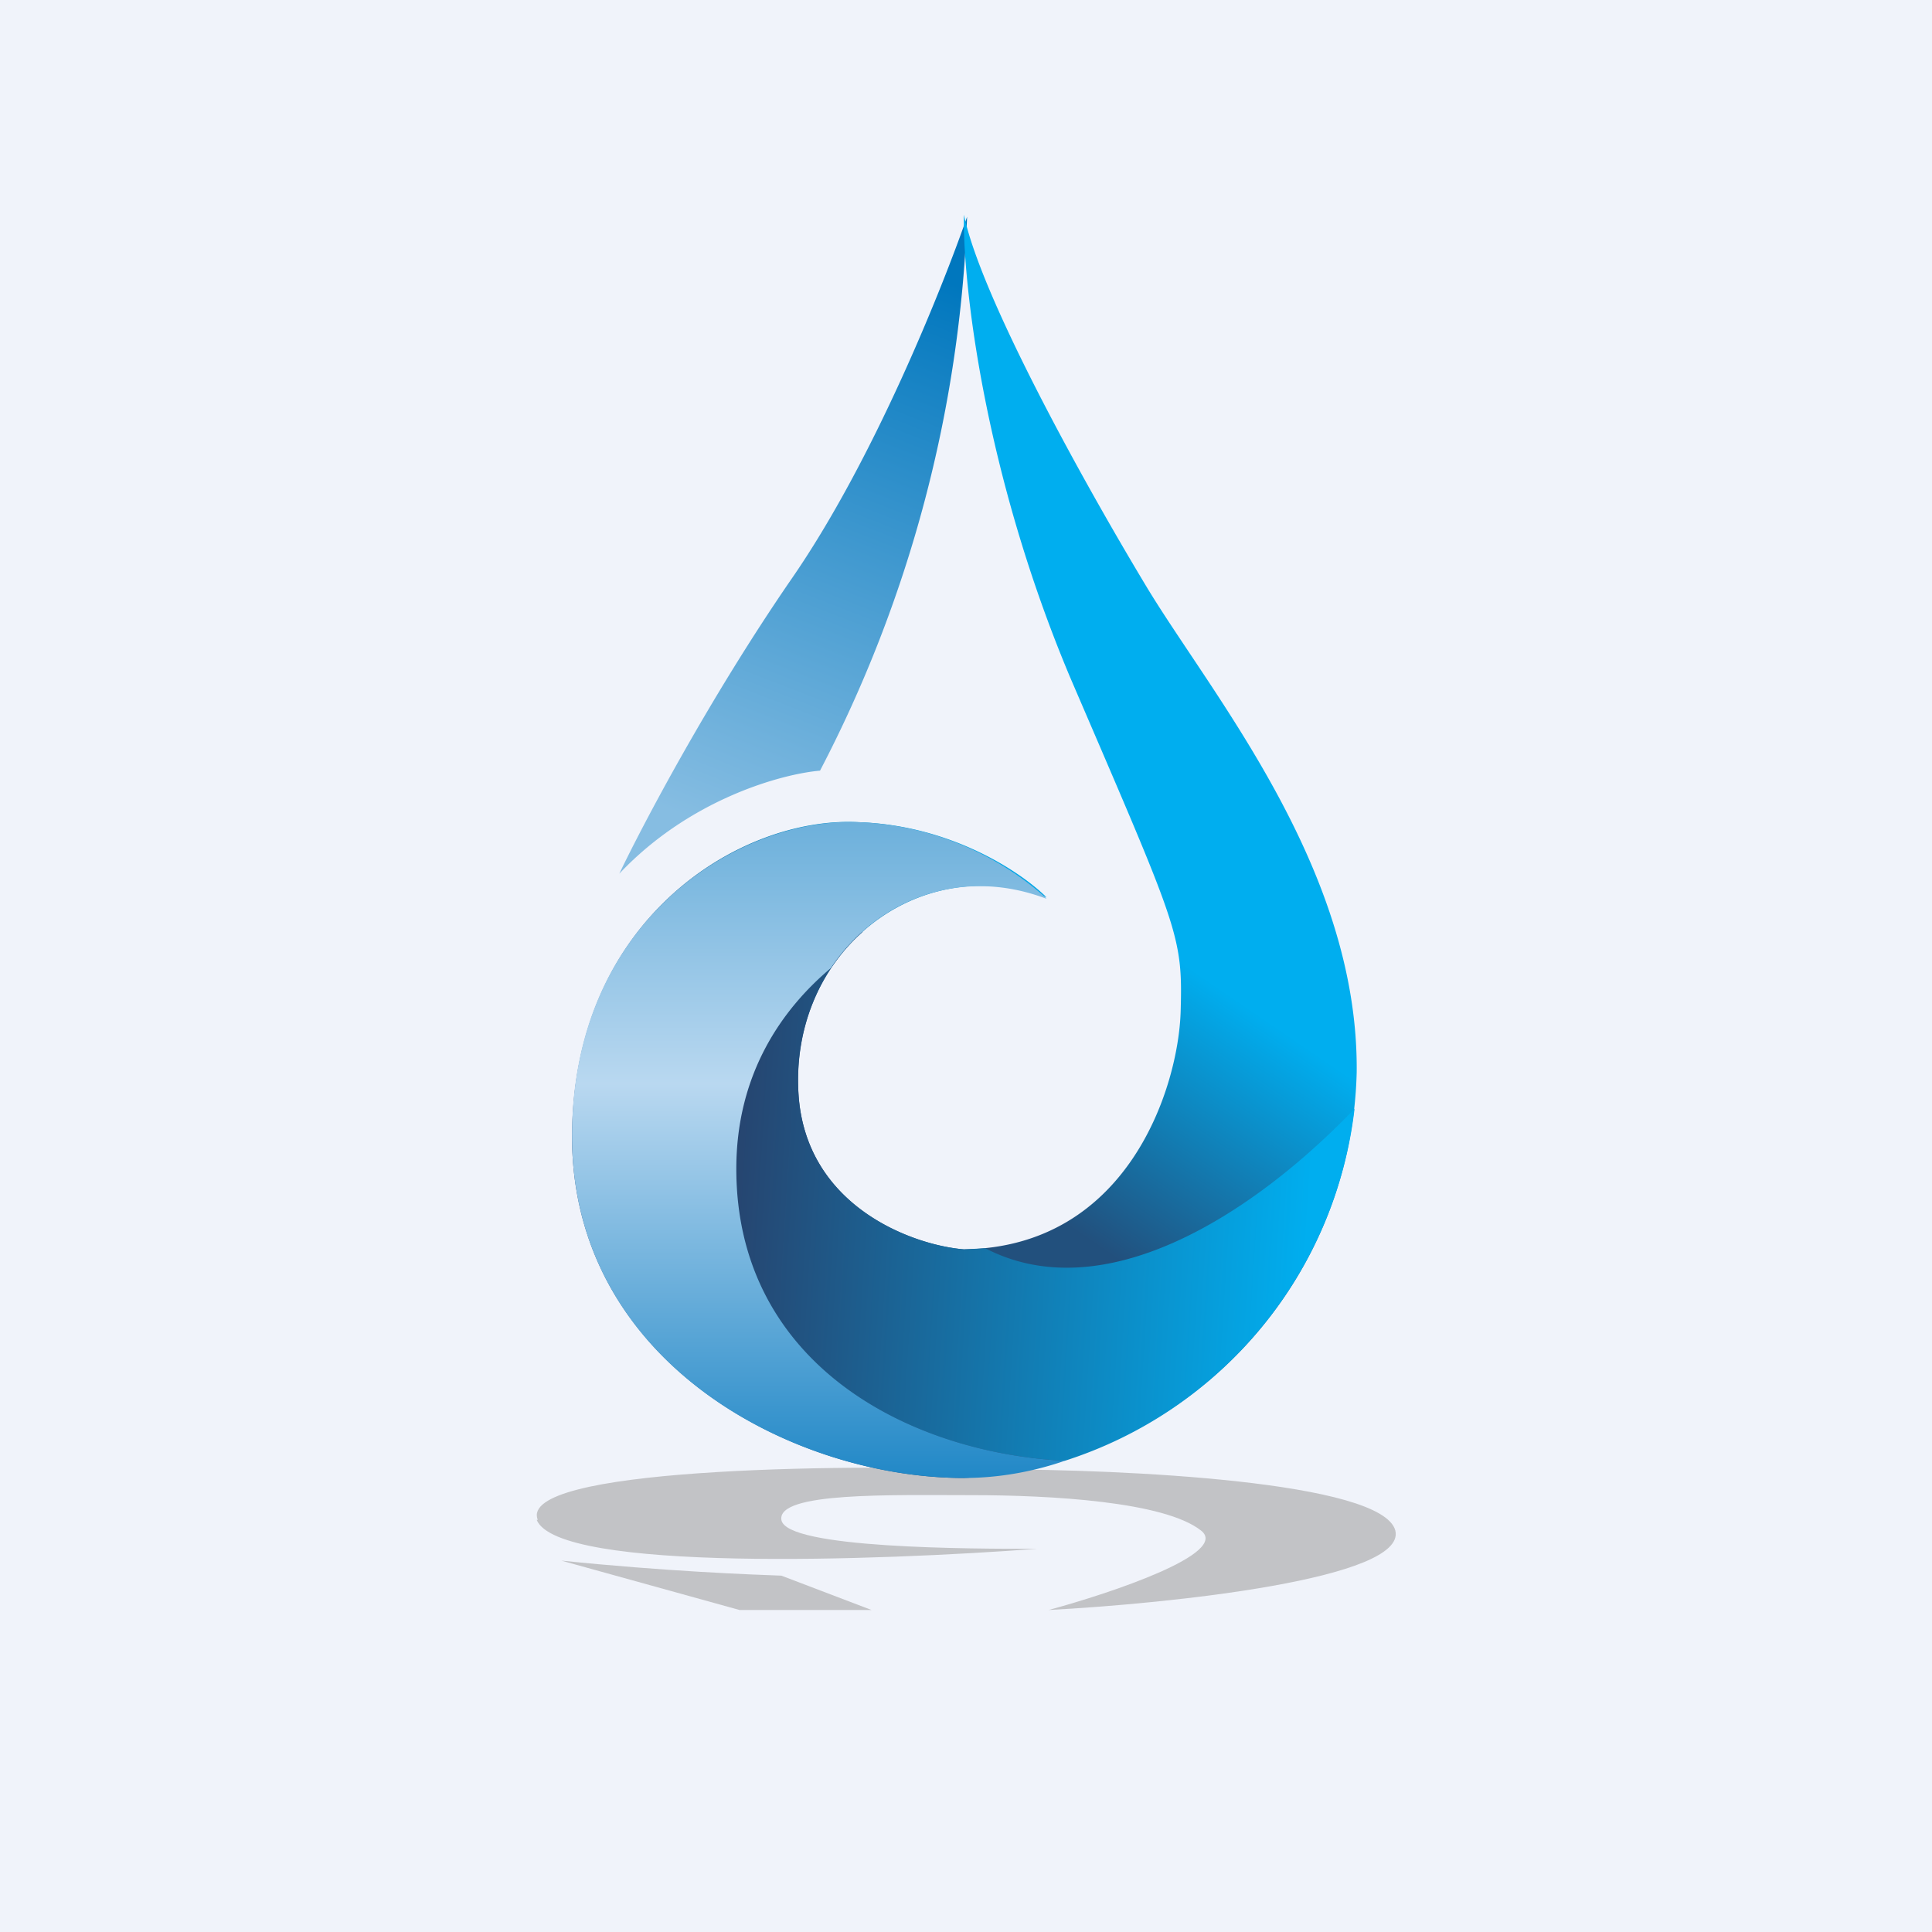 <!-- by TradingView --><svg width="18" height="18" viewBox="0 0 18 18" xmlns="http://www.w3.org/2000/svg"><path fill="#F0F3FA" d="M0 0h18v18H0z"/><path d="M5 14.16c.2.49 3.2.38 4.66.27-.6 0-2.34 0-2.38-.27-.04-.26 1.02-.23 1.77-.23.74 0 1.8.06 2.14.33.27.21-.83.58-1.42.74 1.13-.06 3.34-.29 3.23-.74-.12-.46-2.54-.57-3.73-.57-1.5-.05-4.45-.01-4.26.47Z" fill="#C2C3C6"/><path d="m6.89 15-1.66-.46c.97.1 1.77.13 2.05.14l.84.32H6.89Z" fill="#C2C3C6"/><path d="M7.37 5.4c-.77 1.12-1.39 2.3-1.6 2.74.66-.7 1.52-.93 1.87-.96a12.14 12.14 0 0 0 1.37-5.16c-.23.66-.87 2.27-1.64 3.38Z" fill="url(#a)"/><path d="M8 7.66c.88.03 1.53.48 1.75.7-1.22-.44-2.4.53-2.31 1.84.07 1.04 1.06 1.4 1.54 1.44 1.53-.02 2-1.51 2.02-2.22.02-.71-.02-.76-1.03-3.11-.8-1.9-1-3.66-.99-4.31.16.76 1.08 2.43 1.68 3.43.6 1.01 2 2.64 1.98 4.56a3.88 3.88 0 0 1-3.66 3.78c-1.54 0-3.6-1.03-3.65-3.11C5.3 8.57 6.9 7.6 8 7.66Z" fill="url(#b)"/><path d="M12.62 10.33a3.92 3.92 0 0 1-2.7 3.28c-1.51-.08-3.06-.94-3.06-2.72 0-1.31.62-1.95 1.18-2.21-.4.35-.64.9-.6 1.52.07 1.04 1.06 1.4 1.54 1.44l.2-.01c1.1.57 2.48-.3 3.44-1.3Z" fill="url(#c)"/><path d="M9.75 8.37A2.78 2.78 0 0 0 8 7.66c-1.1-.05-2.71.91-2.67 3 .05 2.08 2.1 3.11 3.65 3.11.3 0 .62-.05.94-.16-1.51-.08-3.06-.94-3.06-2.72 0-.9.44-1.5.88-1.87.42-.63 1.2-.95 2-.65Z" fill="url(#d)"/><defs><linearGradient id="a" x1="8.58" y1="2.52" x2="6.58" y2="7.68" gradientUnits="userSpaceOnUse"><stop stop-color="#0077BE"/><stop offset="1" stop-color="#86BDE2"/></linearGradient><linearGradient id="b" x1="9.89" y1="11.38" x2="11.37" y2="9.21" gradientUnits="userSpaceOnUse"><stop stop-color="#22507D"/><stop offset="1" stop-color="#00AEEF"/></linearGradient><linearGradient id="c" x1="6.86" y1="10.79" x2="12.21" y2="11.13" gradientUnits="userSpaceOnUse"><stop stop-color="#264570"/><stop offset="1" stop-color="#00AEEF"/></linearGradient><linearGradient id="d" x1="7.63" y1="7.65" x2="7.63" y2="13.77" gradientUnits="userSpaceOnUse"><stop stop-color="#6CB0DB"/><stop offset=".4" stop-color="#B9D8F0"/><stop offset="1" stop-color="#2188C7"/></linearGradient></defs></svg>